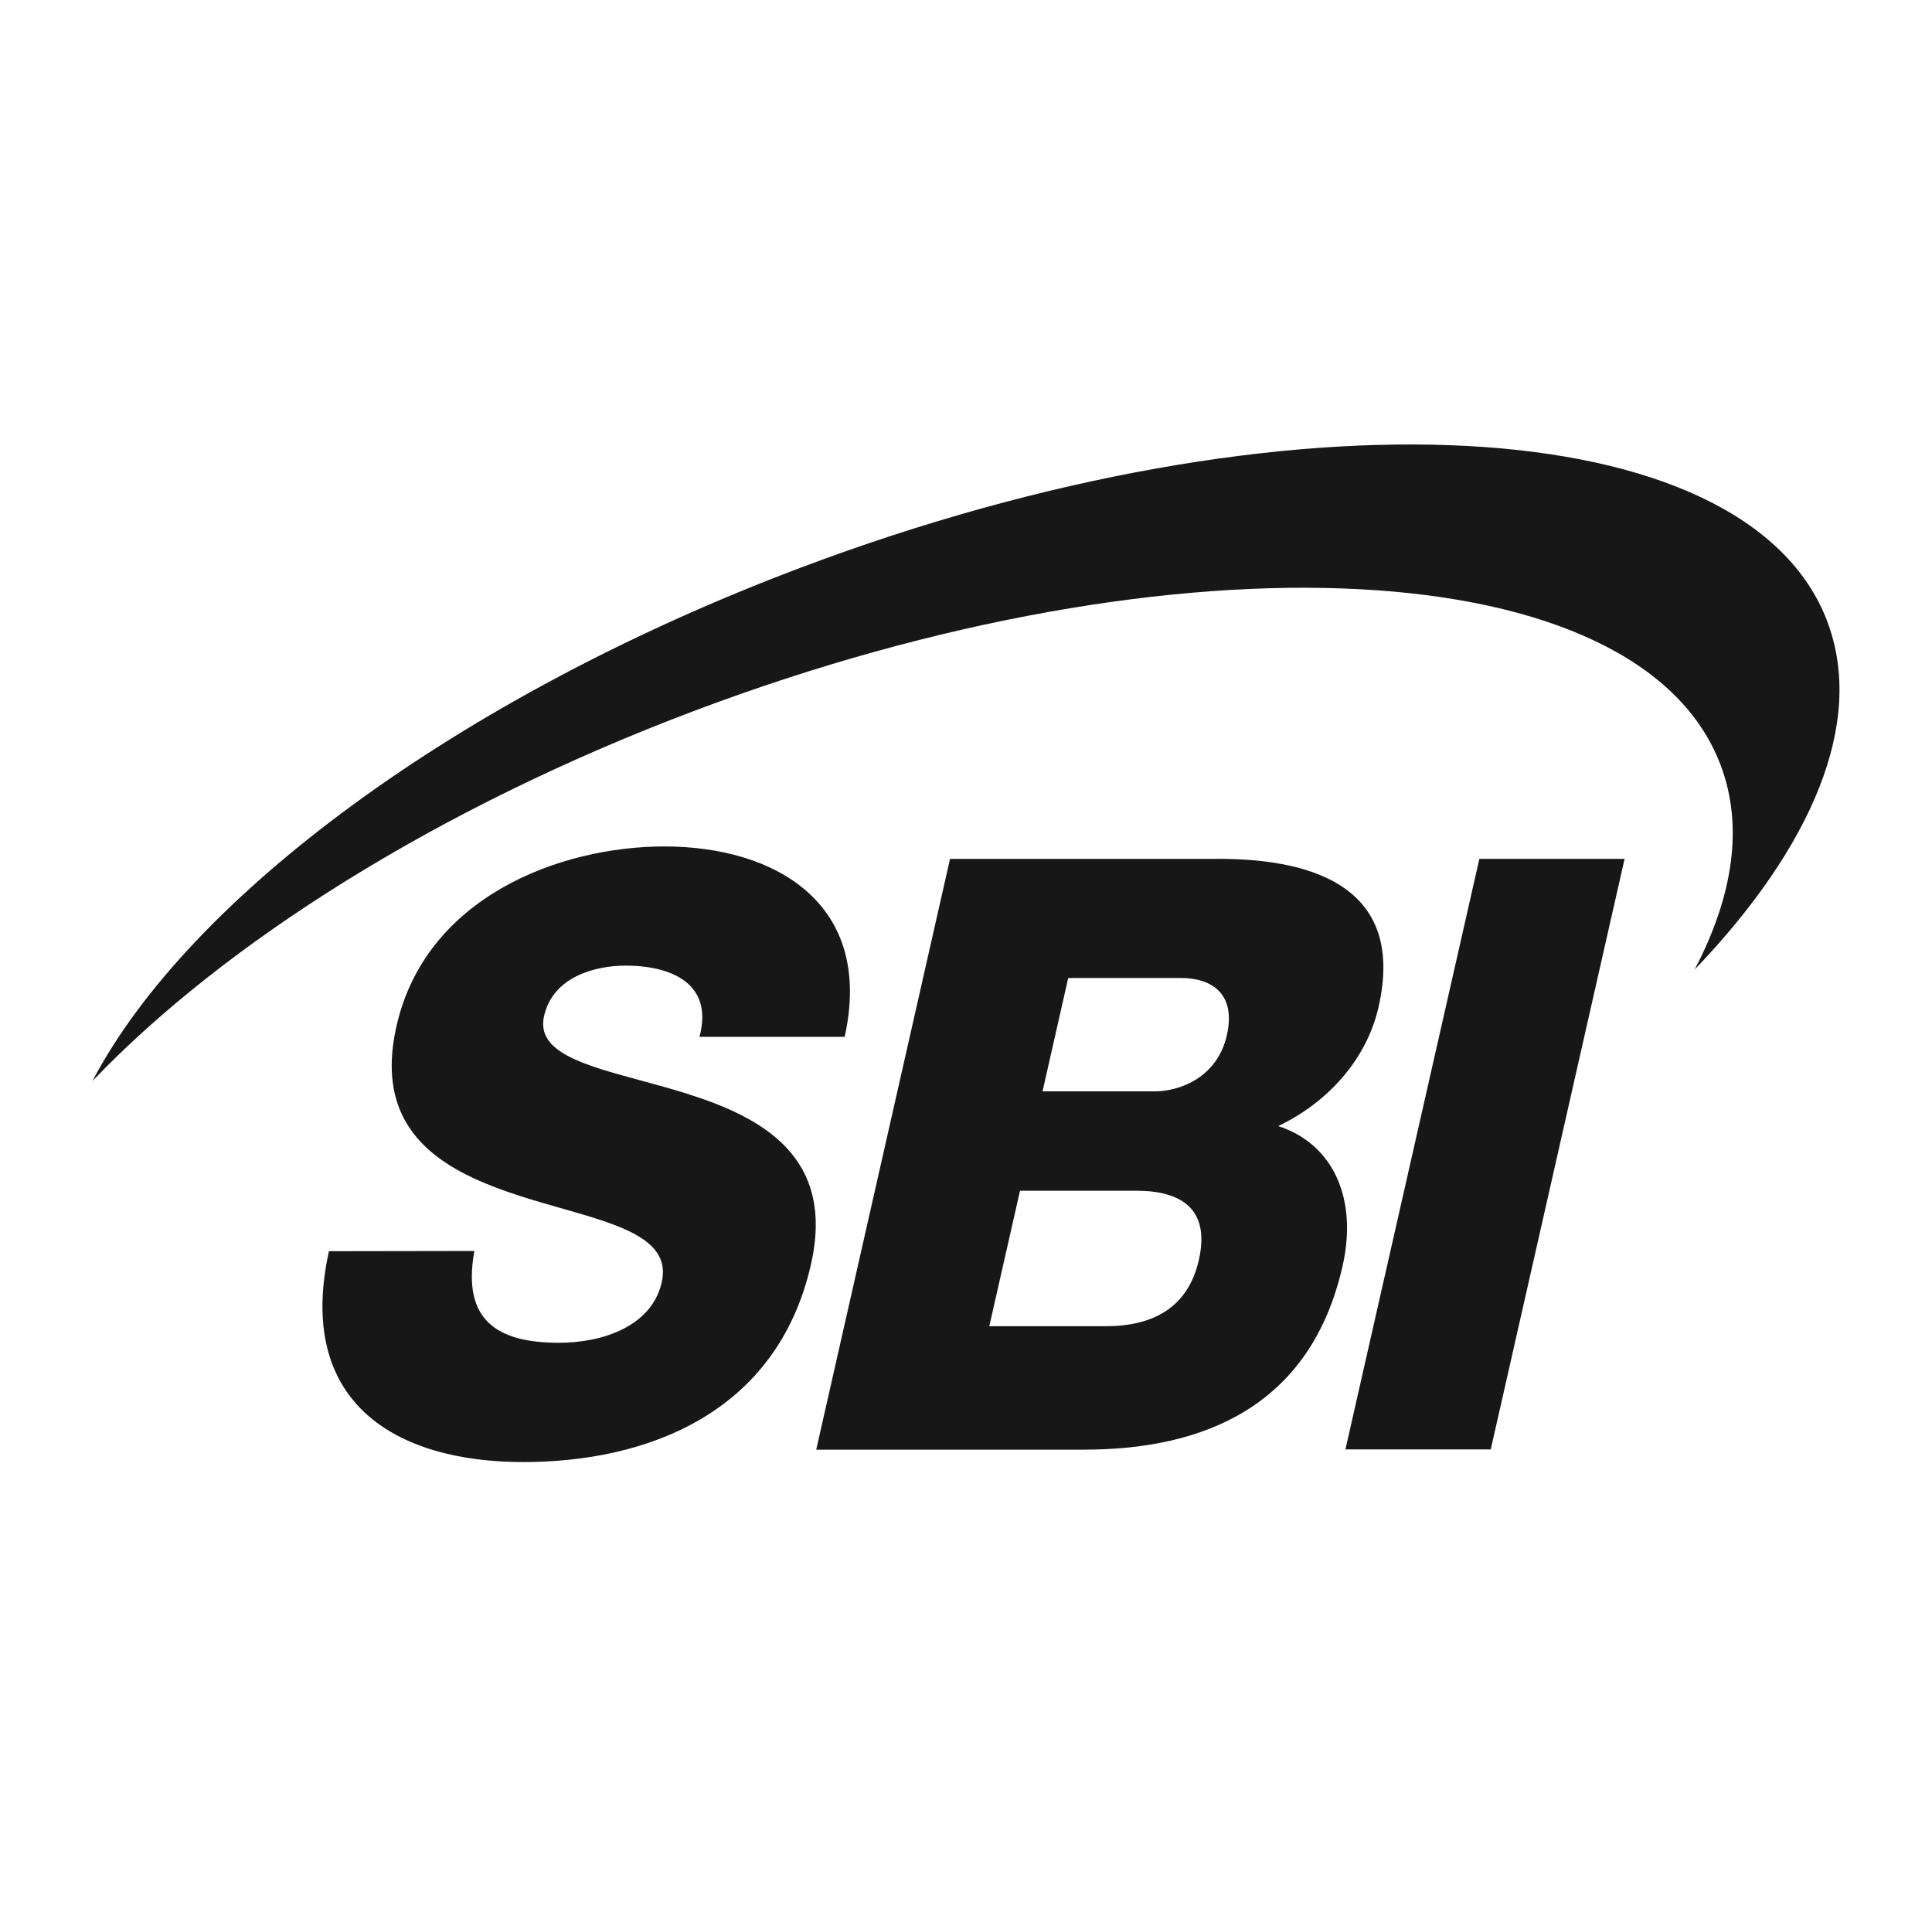 <svg width="74" height="73" viewBox="0 0 74 73" fill="none" xmlns="http://www.w3.org/2000/svg">
<path fill-rule="evenodd" clip-rule="evenodd" d="M18.17 47.908C17.686 50.568 19.047 51.424 21.411 51.424C23.087 51.424 24.966 50.789 25.345 49.111C25.721 47.478 23.792 46.927 21.502 46.273L21.501 46.273C20.997 46.13 20.476 45.981 19.958 45.815C17.084 44.892 14.247 43.441 15.188 39.291C16.308 34.352 21.441 32.416 25.448 32.416C29.697 32.416 33.482 34.604 32.353 39.707H26.791C27.347 37.641 25.671 36.98 23.968 36.98C22.77 36.98 21.174 37.42 20.839 38.912C20.526 40.288 22.335 40.779 24.536 41.377C25.123 41.536 25.738 41.703 26.348 41.896C29.245 42.815 31.986 44.332 31.063 48.417C29.762 54.156 24.739 55.992 20.045 55.992C15.138 55.992 11.323 53.713 12.599 47.917L18.17 47.908ZM56.663 32.892H62.225L57.099 55.508H51.533L56.663 32.892ZM46.375 32.894H36.388L31.263 55.517H41.521C46.097 55.517 50.209 53.864 51.425 48.477C52.006 45.913 51.074 43.813 48.958 43.124C50.833 42.236 52.343 40.59 52.802 38.563C53.877 33.842 50.069 32.832 46.375 32.894ZM44.238 41.795H39.932L40.915 37.453H45.218C46.385 37.453 47.353 38.026 46.993 39.64C46.632 41.254 45.196 41.795 44.238 41.795ZM42.352 50.789H37.892L39.069 45.601H43.527C45.202 45.601 46.375 46.267 45.916 48.264C45.489 50.121 44.114 50.789 42.352 50.789Z" fill="#181717"/>
<path d="M69.995 23.813C66.919 15.646 49.322 14.714 30.698 21.729C17.415 26.733 7.198 34.429 3.542 41.398C8.591 36.118 16.758 30.931 26.608 27.217C45.234 20.2 62.828 21.134 65.904 29.303C66.79 31.645 66.379 34.328 64.908 37.133C69.412 32.432 71.443 27.66 69.995 23.82" fill="#181717"/>
</svg>
